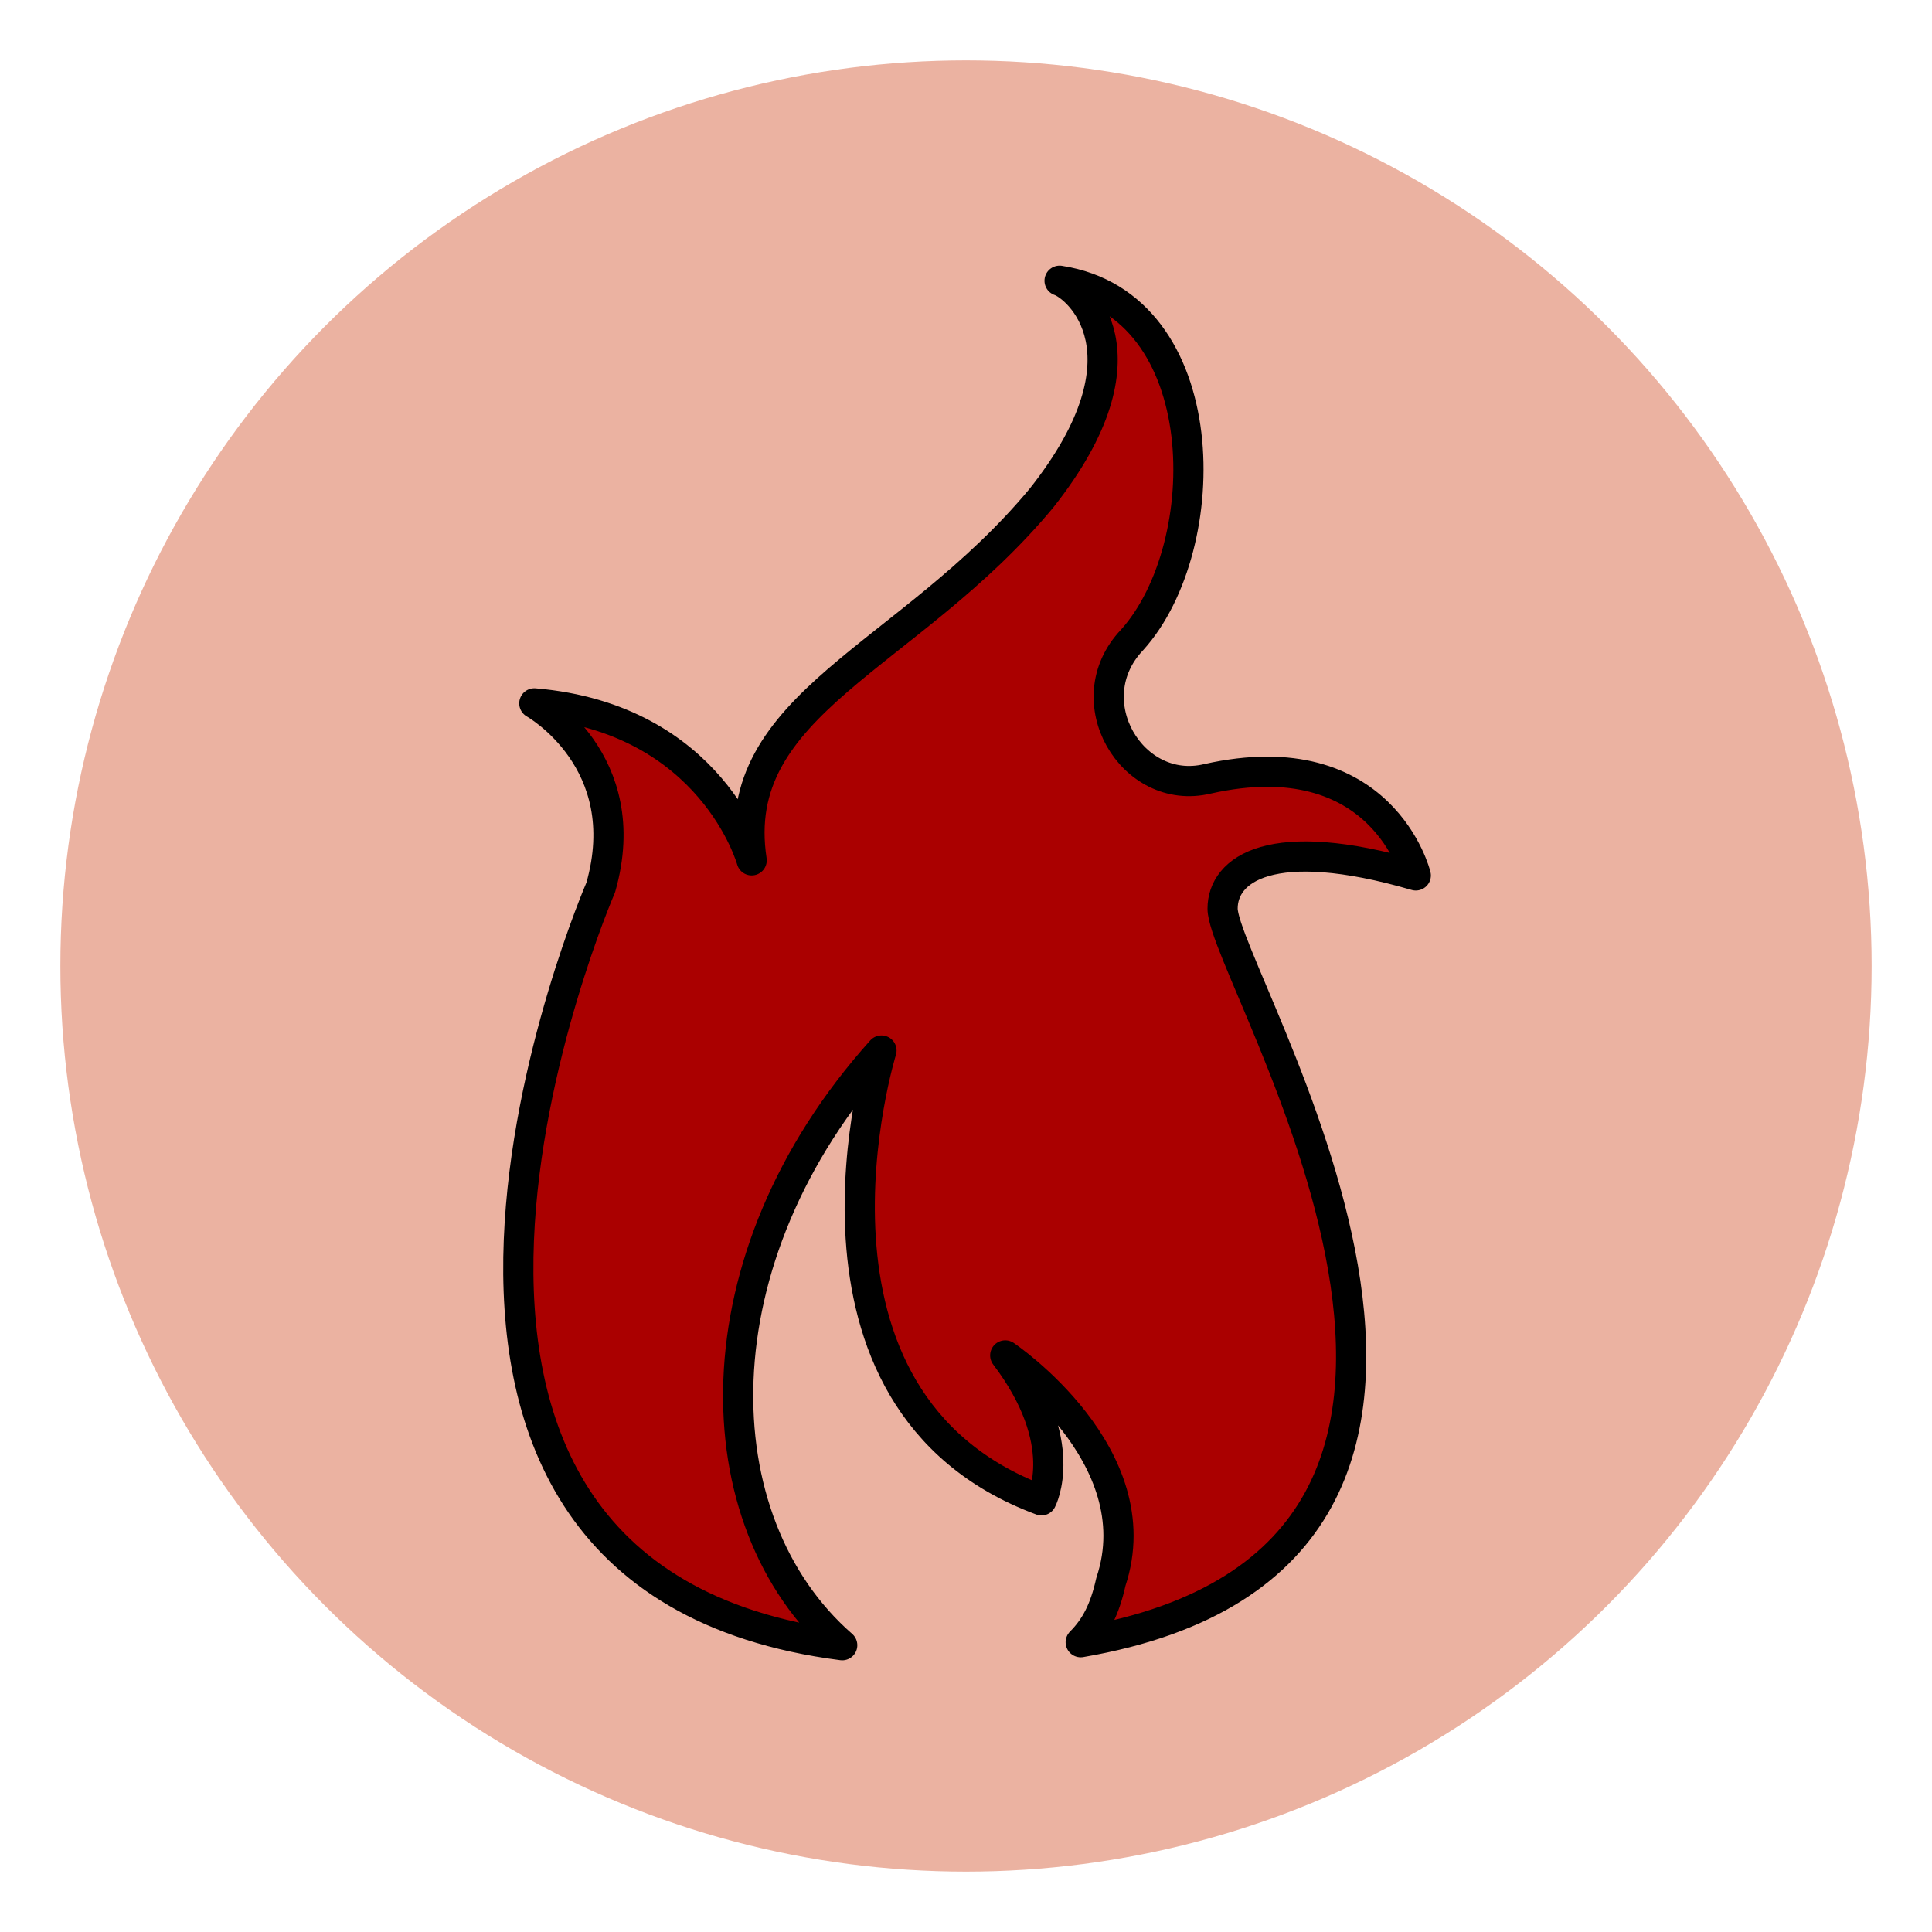 <?xml version="1.0" encoding="utf-8"?>
<!-- Generator: Adobe Illustrator 24.1.1, SVG Export Plug-In . SVG Version: 6.00 Build 0)  -->
<svg version="1.1" id="Layer_1" xmlns="http://www.w3.org/2000/svg" xmlns:xlink="http://www.w3.org/1999/xlink" x="0px" y="0px"
	 width="64px" height="64px" viewBox="0 0 64 64" style="enable-background:new 0 0 64 64;" xml:space="preserve">
<style type="text/css">
	.st0{fill:#EBB2A1;}
	.st1{fill:#AA0000;stroke:#000000;stroke-linejoin:round;stroke-miterlimit:14;}
</style>
<g>
	<circle class="st0" cx="32" cy="32" r="30"/>
</g>
<g>
	<g>
		<path class="st1" d="M35.8,54.4c0.5-0.5,0.8-1.1,1-2c1.4-4.2-3.5-7.5-3.5-7.5c2.2,2.9,1.2,4.8,1.2,4.8c-8.9-3.3-5.3-14.9-5.3-14.9
			c-6.2,6.9-6,15.6-1.3,19.7c-17.9-2.3-8-25.1-8-25.1c1.2-4.2-2.2-6.1-2.2-6.1c5.9,0.5,7.2,5.2,7.2,5.2c-0.8-5.2,5.2-6.7,9.6-12
			c3.8-4.8,1.2-7,0.6-7.2c5.2,0.8,5.2,8.8,2.4,11.9c-1.9,2,0,5.2,2.5,4.6c5.8-1.3,6.9,3.2,6.9,3.2c-4.8-1.4-6.4-0.2-6.4,1.1
			C40.5,32.3,52.7,51.5,35.8,54.4z"/>
	</g>
</g>
</svg>
